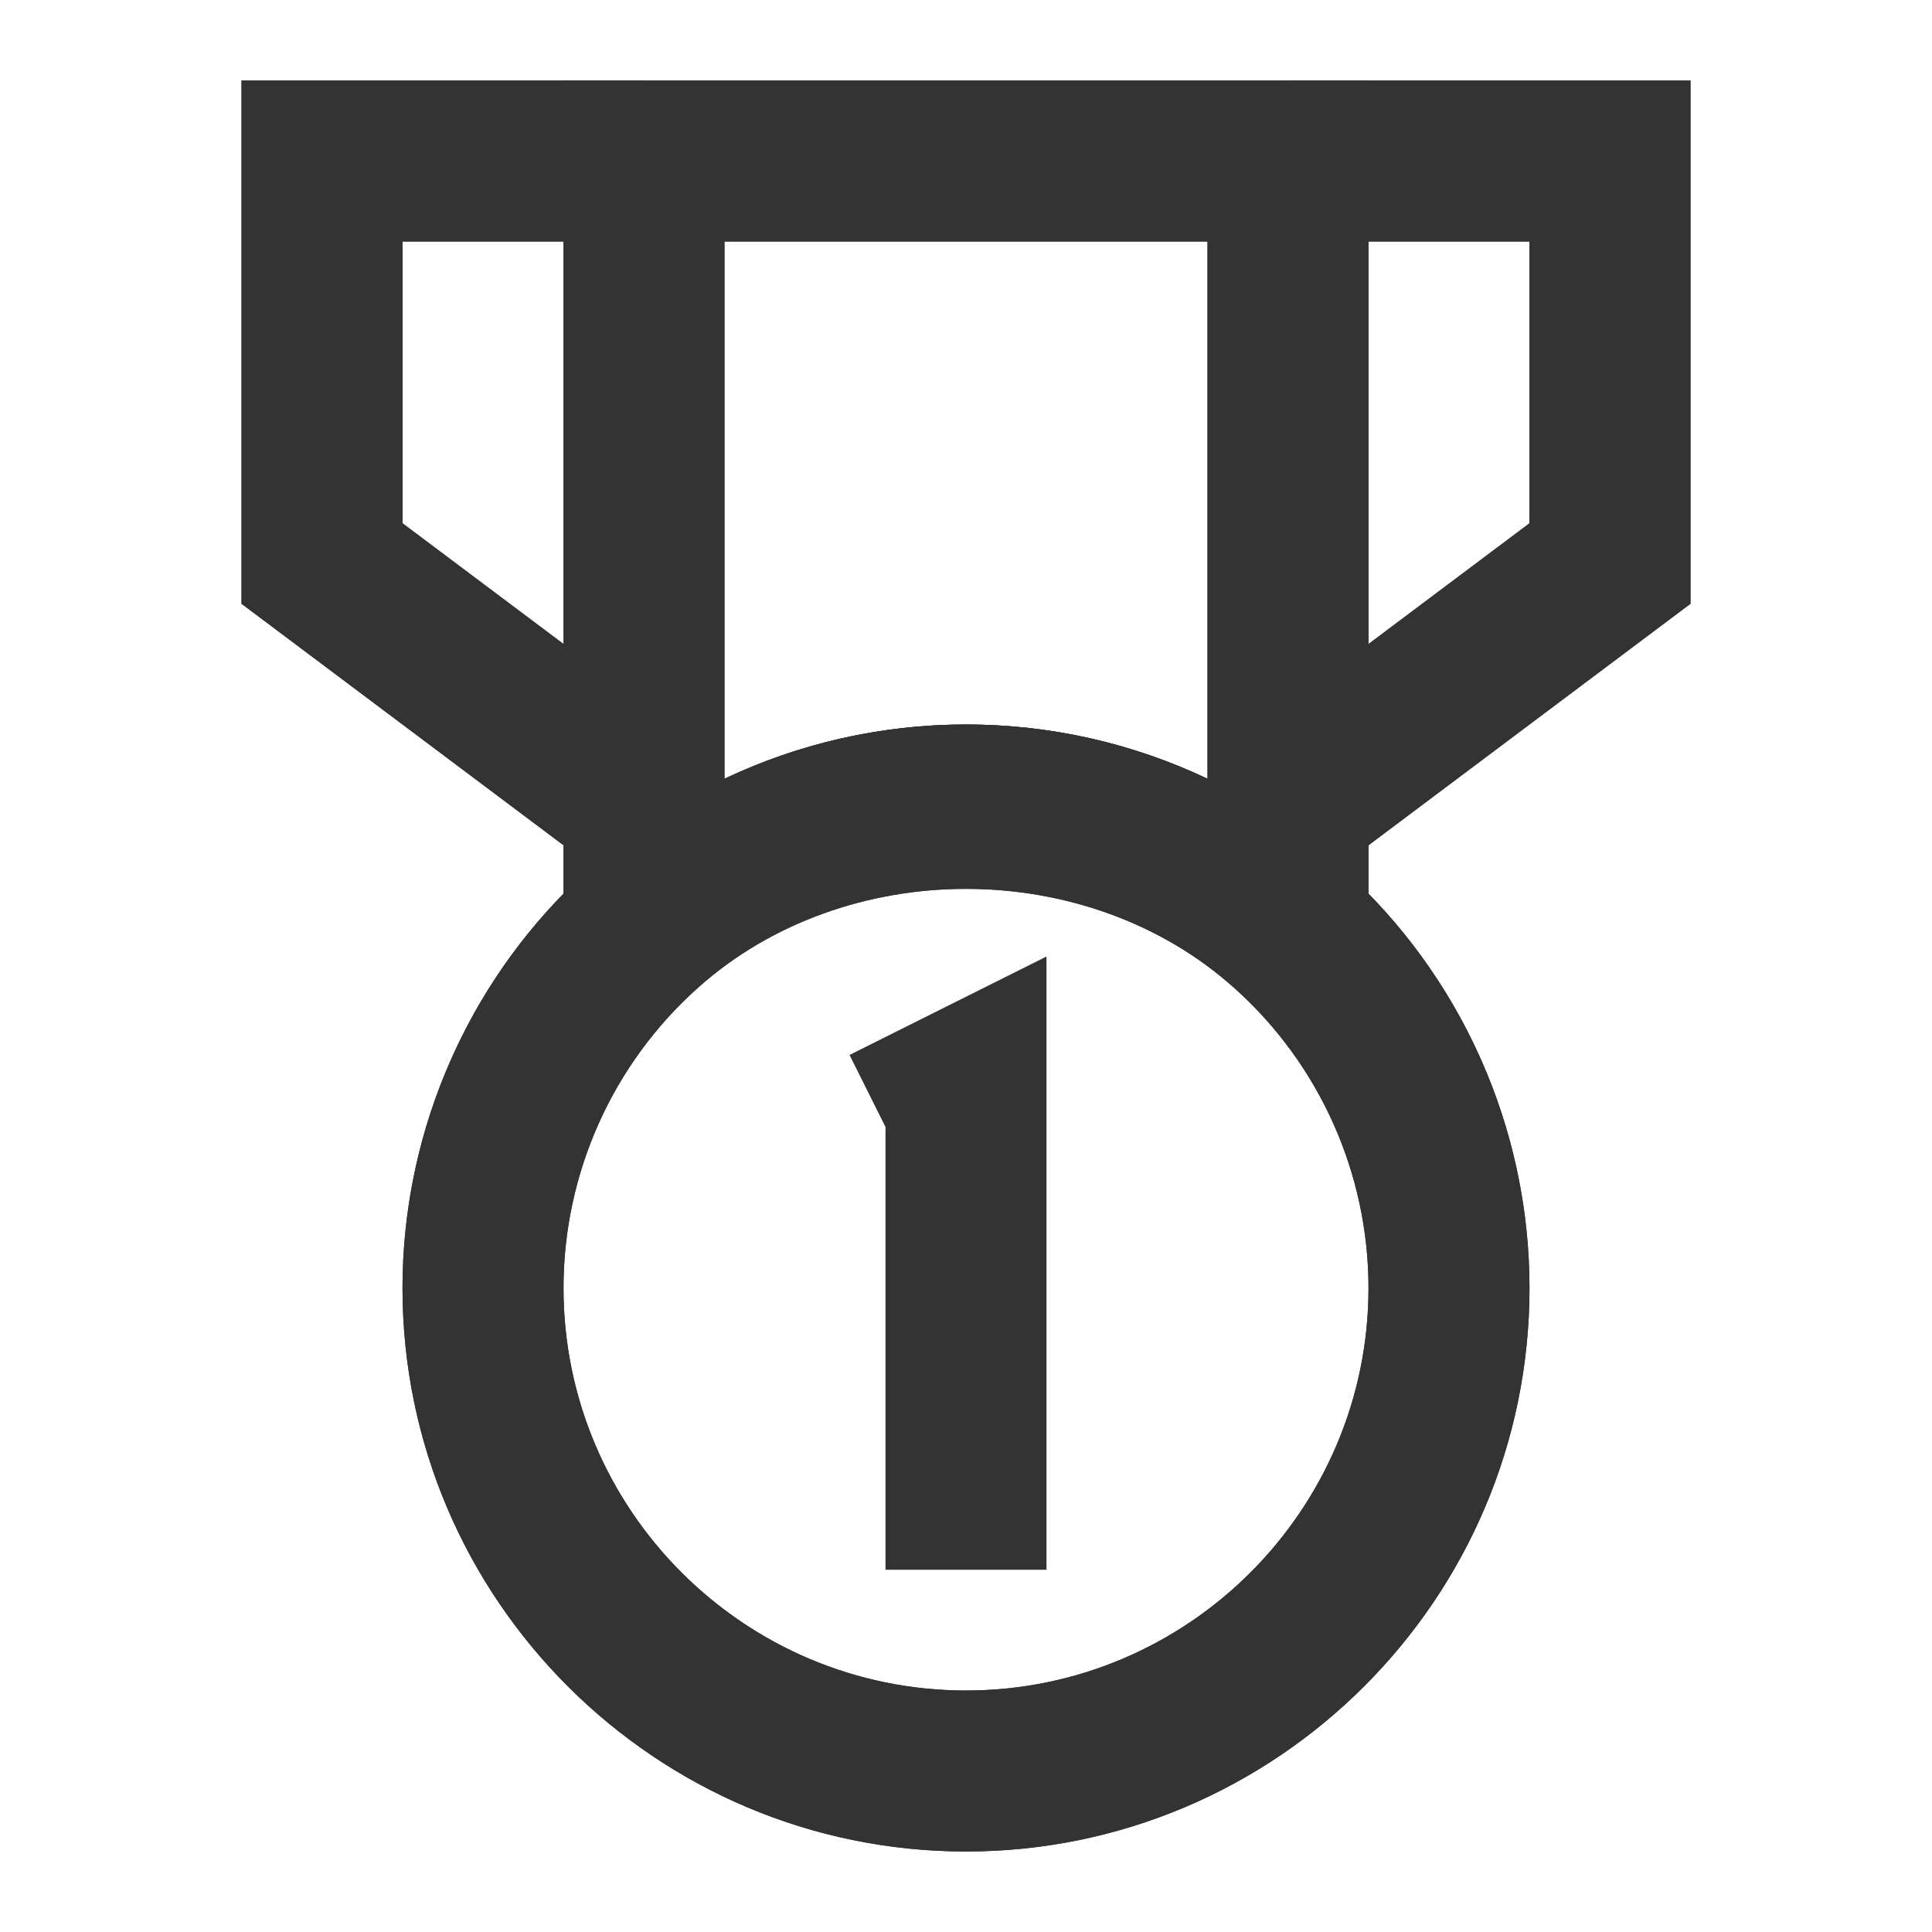 <?xml version="1.0" encoding="iso-8859-1"?>
<svg version="1.1" id="&#x56FE;&#x5C42;_1" xmlns="http://www.w3.org/2000/svg" xmlns:xlink="http://www.w3.org/1999/xlink" x="0px"
	 y="0px" viewBox="0 0 24 24" style="enable-background:new 0 0 24 24;" xml:space="preserve">
<path style="fill:none;" d="M18,16c0-1.777-0.772-3.374-2-4.472C14.939,10.578,13.537,10,12,10s-2.939,0.578-4,1.528
	C6.773,12.626,6,14.223,6,16c0,3.314,2.686,6,6,6S18,19.314,18,16z"/>
<path style="fill:none;" d="M8,2h8v8v1.528C14.939,10.578,13.537,10,12,10s-2.939,0.578-4,1.528V10V2z"/>
<path style="fill:#333333;" d="M12,23c-3.86,0-7-3.141-7-7c0-1.835,0.724-3.596,2-4.899V10.5l-4-3V1h5v1V1h13v6.5l-4,3v0.601
	c1.276,1.303,2,3.064,2,4.899C19,19.859,15.859,23,12,23z M8,11.528l0.667,0.746C7.607,13.221,7,14.579,7,16c0,2.757,2.243,5,5,5
	s5-2.243,5-5c0-1.421-0.607-2.779-1.667-3.727L16,11.528l-0.667,0.745c-1.834-1.641-4.832-1.641-6.666,0L8,11.528z M12,9
	c1.048,0,2.07,0.233,3,0.674V3H9v6.674C9.929,9.233,10.952,9,12,9z M17,3v5l2-1.5V3H17z M5,6.5L7,8V3H5V6.5z"/>
<polygon style="fill:#333333;" points="16.6,10.8 15.4,9.2 19,6.5 19,3 16,3 16,1 21,1 21,7.5 "/>
<polygon style="fill:#333333;" points="7.4,10.8 3,7.5 3,1 8,1 8,3 5,3 5,6.5 8.6,9.2 "/>
<path style="fill:#333333;" d="M12,23c-3.86,0-7-3.141-7-7c0-1.989,0.851-3.891,2.333-5.217C8.617,9.633,10.275,9,12,9
	c1.726,0,3.383,0.633,4.667,1.783C18.149,12.109,19,14.011,19,16C19,19.859,15.859,23,12,23z M12,11
	c-1.232,0-2.416,0.452-3.333,1.272C7.607,13.221,7,14.579,7,16c0,2.757,2.243,5,5,5s5-2.243,5-5c0-1.421-0.607-2.779-1.667-3.727
	C14.416,11.452,13.232,11,12,11z"/>
<path style="fill:#333333;" d="M15.333,12.272c-1.834-1.641-4.832-1.641-6.666,0L7,11.528V1h10v10.528L15.333,12.272z M12,9
	c1.048,0,2.07,0.233,3,0.674V3H9v6.674C9.929,9.233,10.952,9,12,9z"/>
<polygon style="fill:#333333;" points="13,19.5 12,19.5 12,18.5 12,19.5 11,19.5 11,14 10.553,13.105 13,11.882 "/>
</svg>






